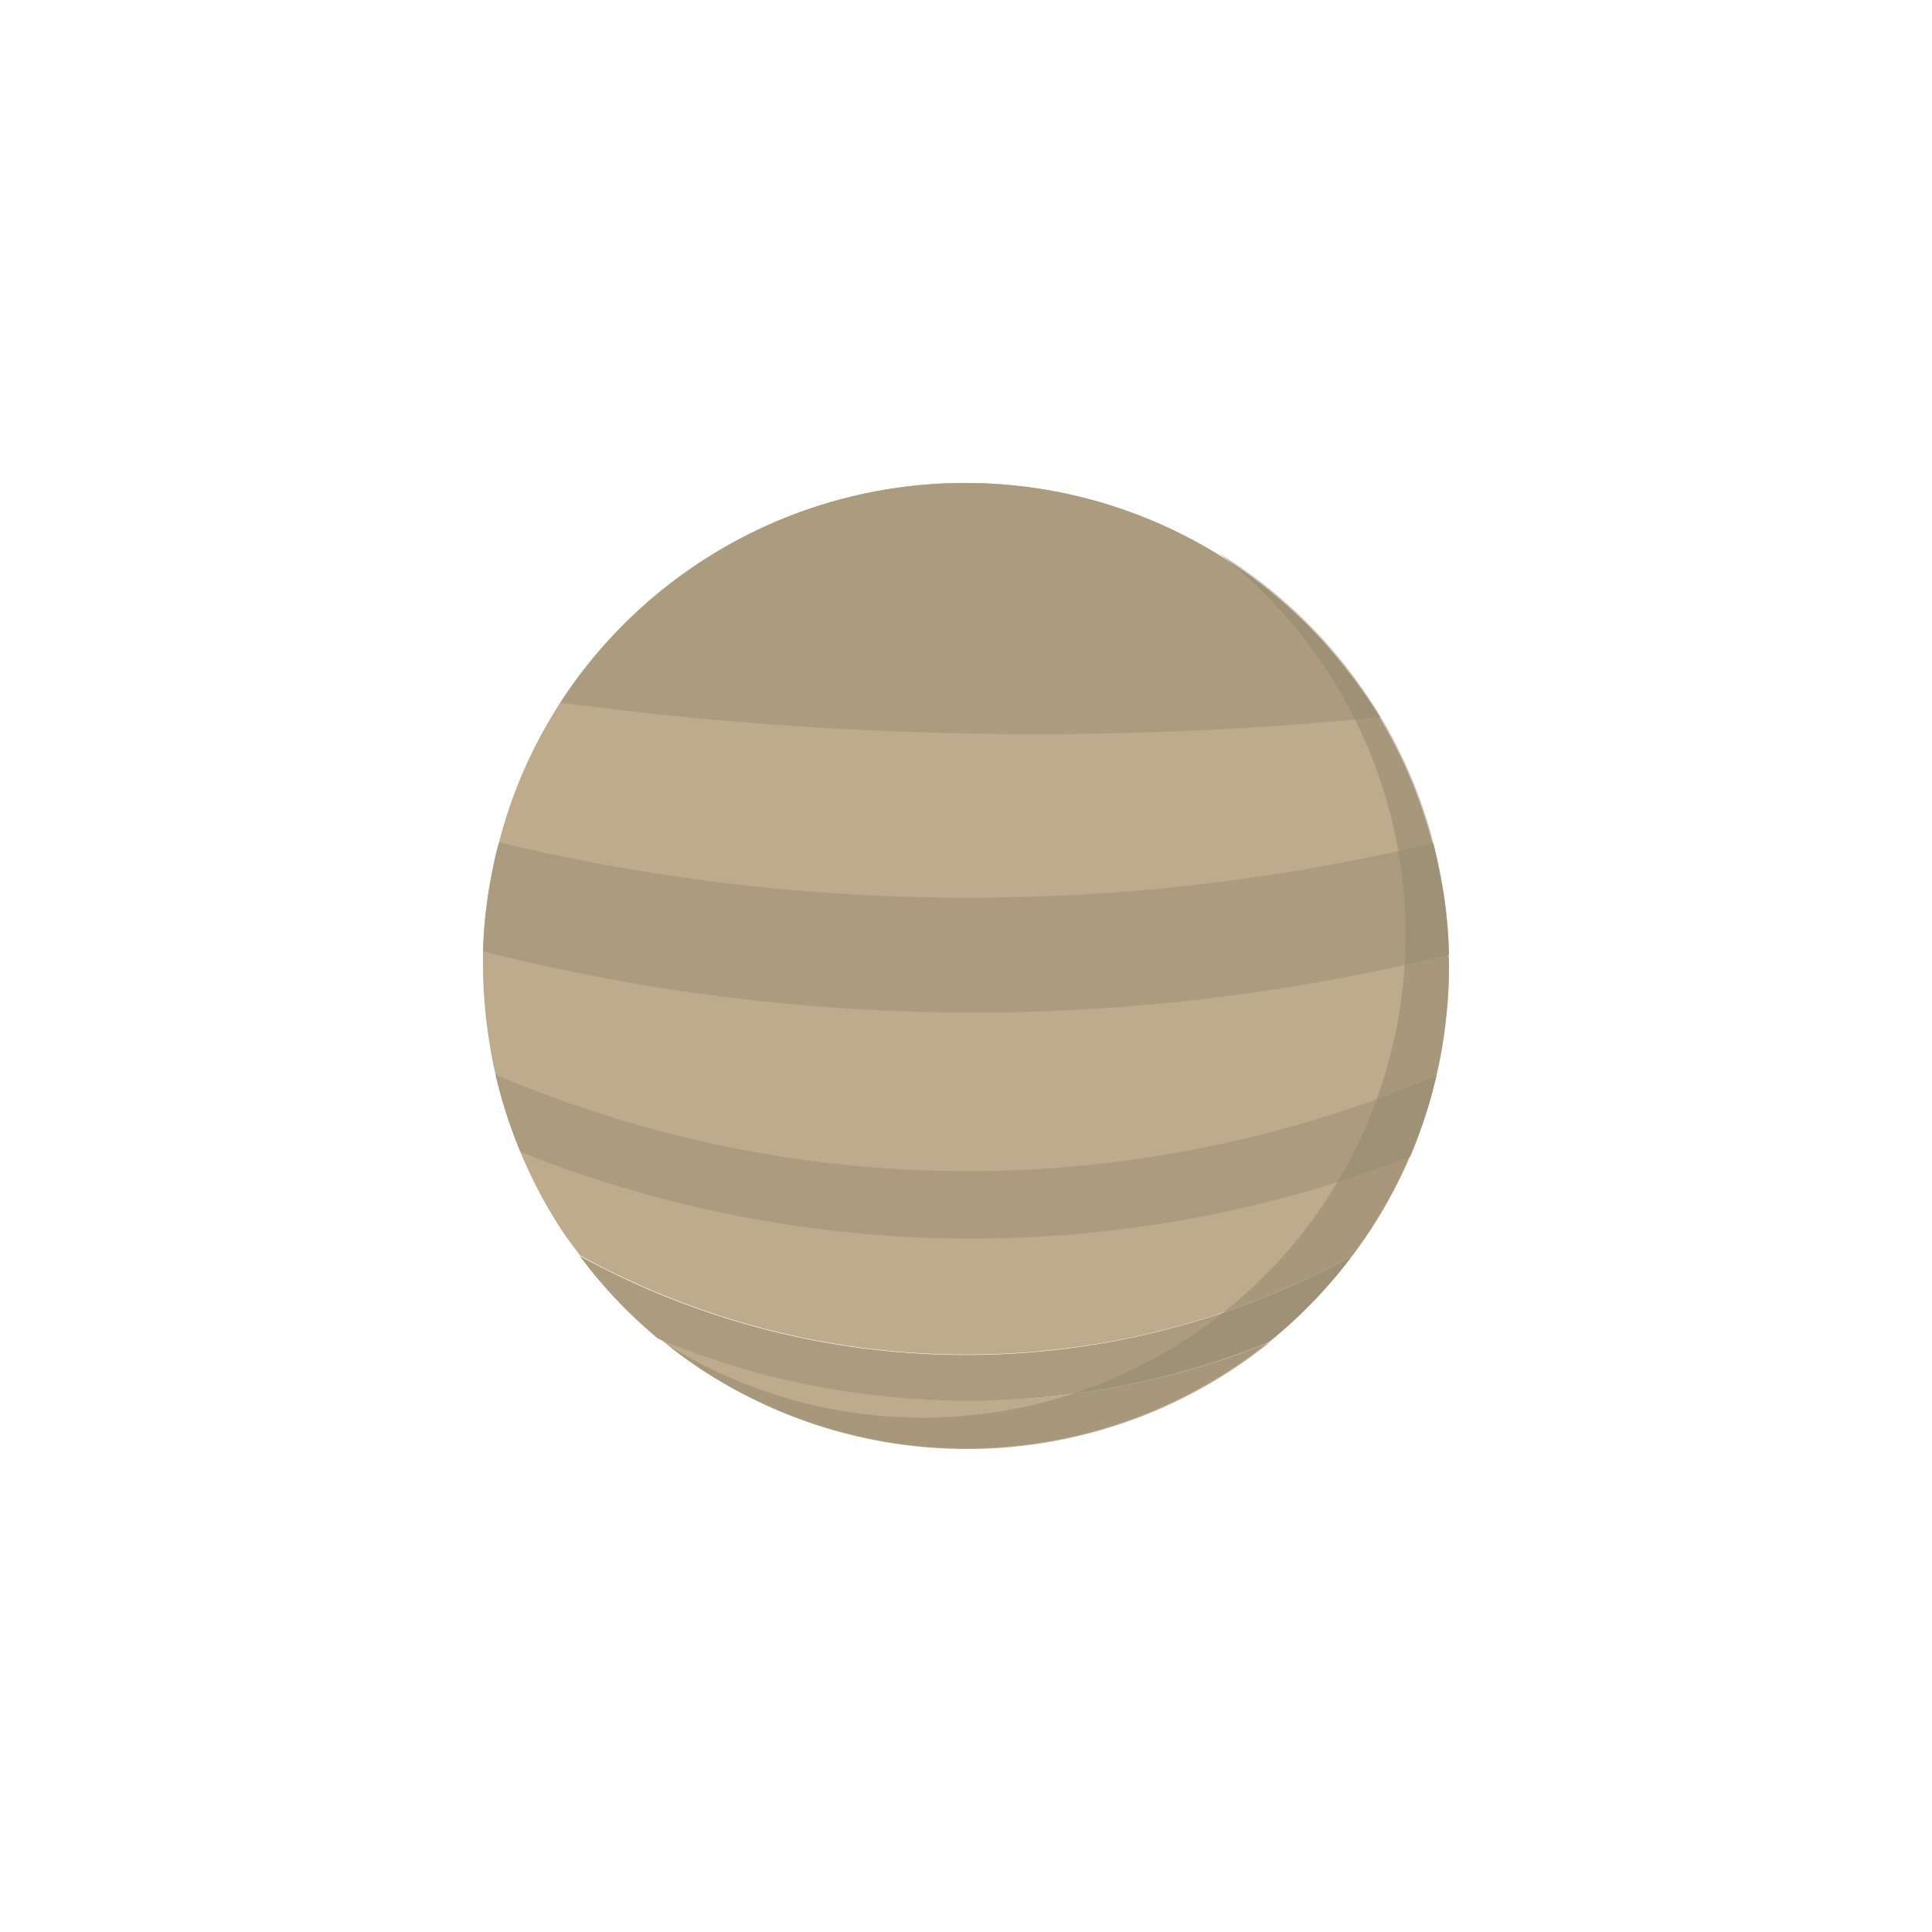 <svg id="圖層_1" data-name="圖層 1" xmlns="http://www.w3.org/2000/svg" viewBox="0 0 100 100"><defs><style>.cls-1{fill:#bdab8b;}.cls-2{fill:#ac9c7f;}.cls-3{fill:#93866d;opacity:0.5;}</style></defs><path class="cls-1" d="M50.1,72.48a41.36,41.36,0,0,0,15.62-3A25,25,0,0,1,36,70.68c-.65-.44-1.27-.92-1.87-1.41A41.27,41.27,0,0,0,50.1,72.48Z"/><path class="cls-1" d="M75,50a22.75,22.75,0,0,1-.14,2.62,23.82,23.82,0,0,1-.51,3.06,24.86,24.86,0,0,1-3.46,8.06c-.28.42-.57.83-.87,1.24a41.54,41.54,0,0,1-40,0c-.25-.34-.5-.68-.74-1a24.26,24.26,0,0,1-2.33-4.32,24.91,24.91,0,0,1-1.29-4c-.15-.63-.27-1.27-.36-1.91A24.81,24.81,0,0,1,25,50c0-.26,0-.51,0-.76A24.45,24.45,0,0,1,25.5,45c.09-.47.2-.94.33-1.4A24.44,24.44,0,0,1,29,36.37a25.62,25.62,0,0,1,1.51-2.08,25,25,0,0,1,39.29.5,25.89,25.89,0,0,1,1.59,2.33,24.65,24.65,0,0,1,2.75,6.53c.09.32.16.64.23,1a23.69,23.69,0,0,1,.58,4.8C75,49.6,75,49.8,75,50Z"/><path class="cls-2" d="M70,65a25.23,25.23,0,0,1-4.3,4.46,41.61,41.61,0,0,1-31.64-.17A24.81,24.81,0,0,1,30,65a41.54,41.54,0,0,0,40,0Z"/><path class="cls-2" d="M74.35,55.68A25.56,25.56,0,0,1,73,59.86a62.88,62.88,0,0,1-46.06-.24,24.91,24.91,0,0,1-1.29-4,62.52,62.52,0,0,0,24.47,5A62.35,62.35,0,0,0,74.35,55.68Z"/><path class="cls-2" d="M75,49.41a103.7,103.7,0,0,1-24.64,3A103.77,103.77,0,0,1,25,49.24,24.45,24.45,0,0,1,25.5,45c.09-.47.2-.94.33-1.4a103.74,103.74,0,0,0,24.26,2.86,103.29,103.29,0,0,0,24.09-2.82c.09.32.16.64.23,1A23.69,23.69,0,0,1,75,49.41Z"/><path class="cls-2" d="M71.43,37.12Q62.61,38,53.58,38A187.9,187.9,0,0,1,29,36.37a25.62,25.62,0,0,1,1.51-2.08,25,25,0,0,1,39.29.5A25.89,25.89,0,0,1,71.43,37.12Z"/><path class="cls-3" d="M75,50A25,25,0,0,1,36,70.68c-.49-.34-1-.69-1.43-1.06a25,25,0,0,0,28.5-41A25,25,0,0,1,75,50Z"/></svg>